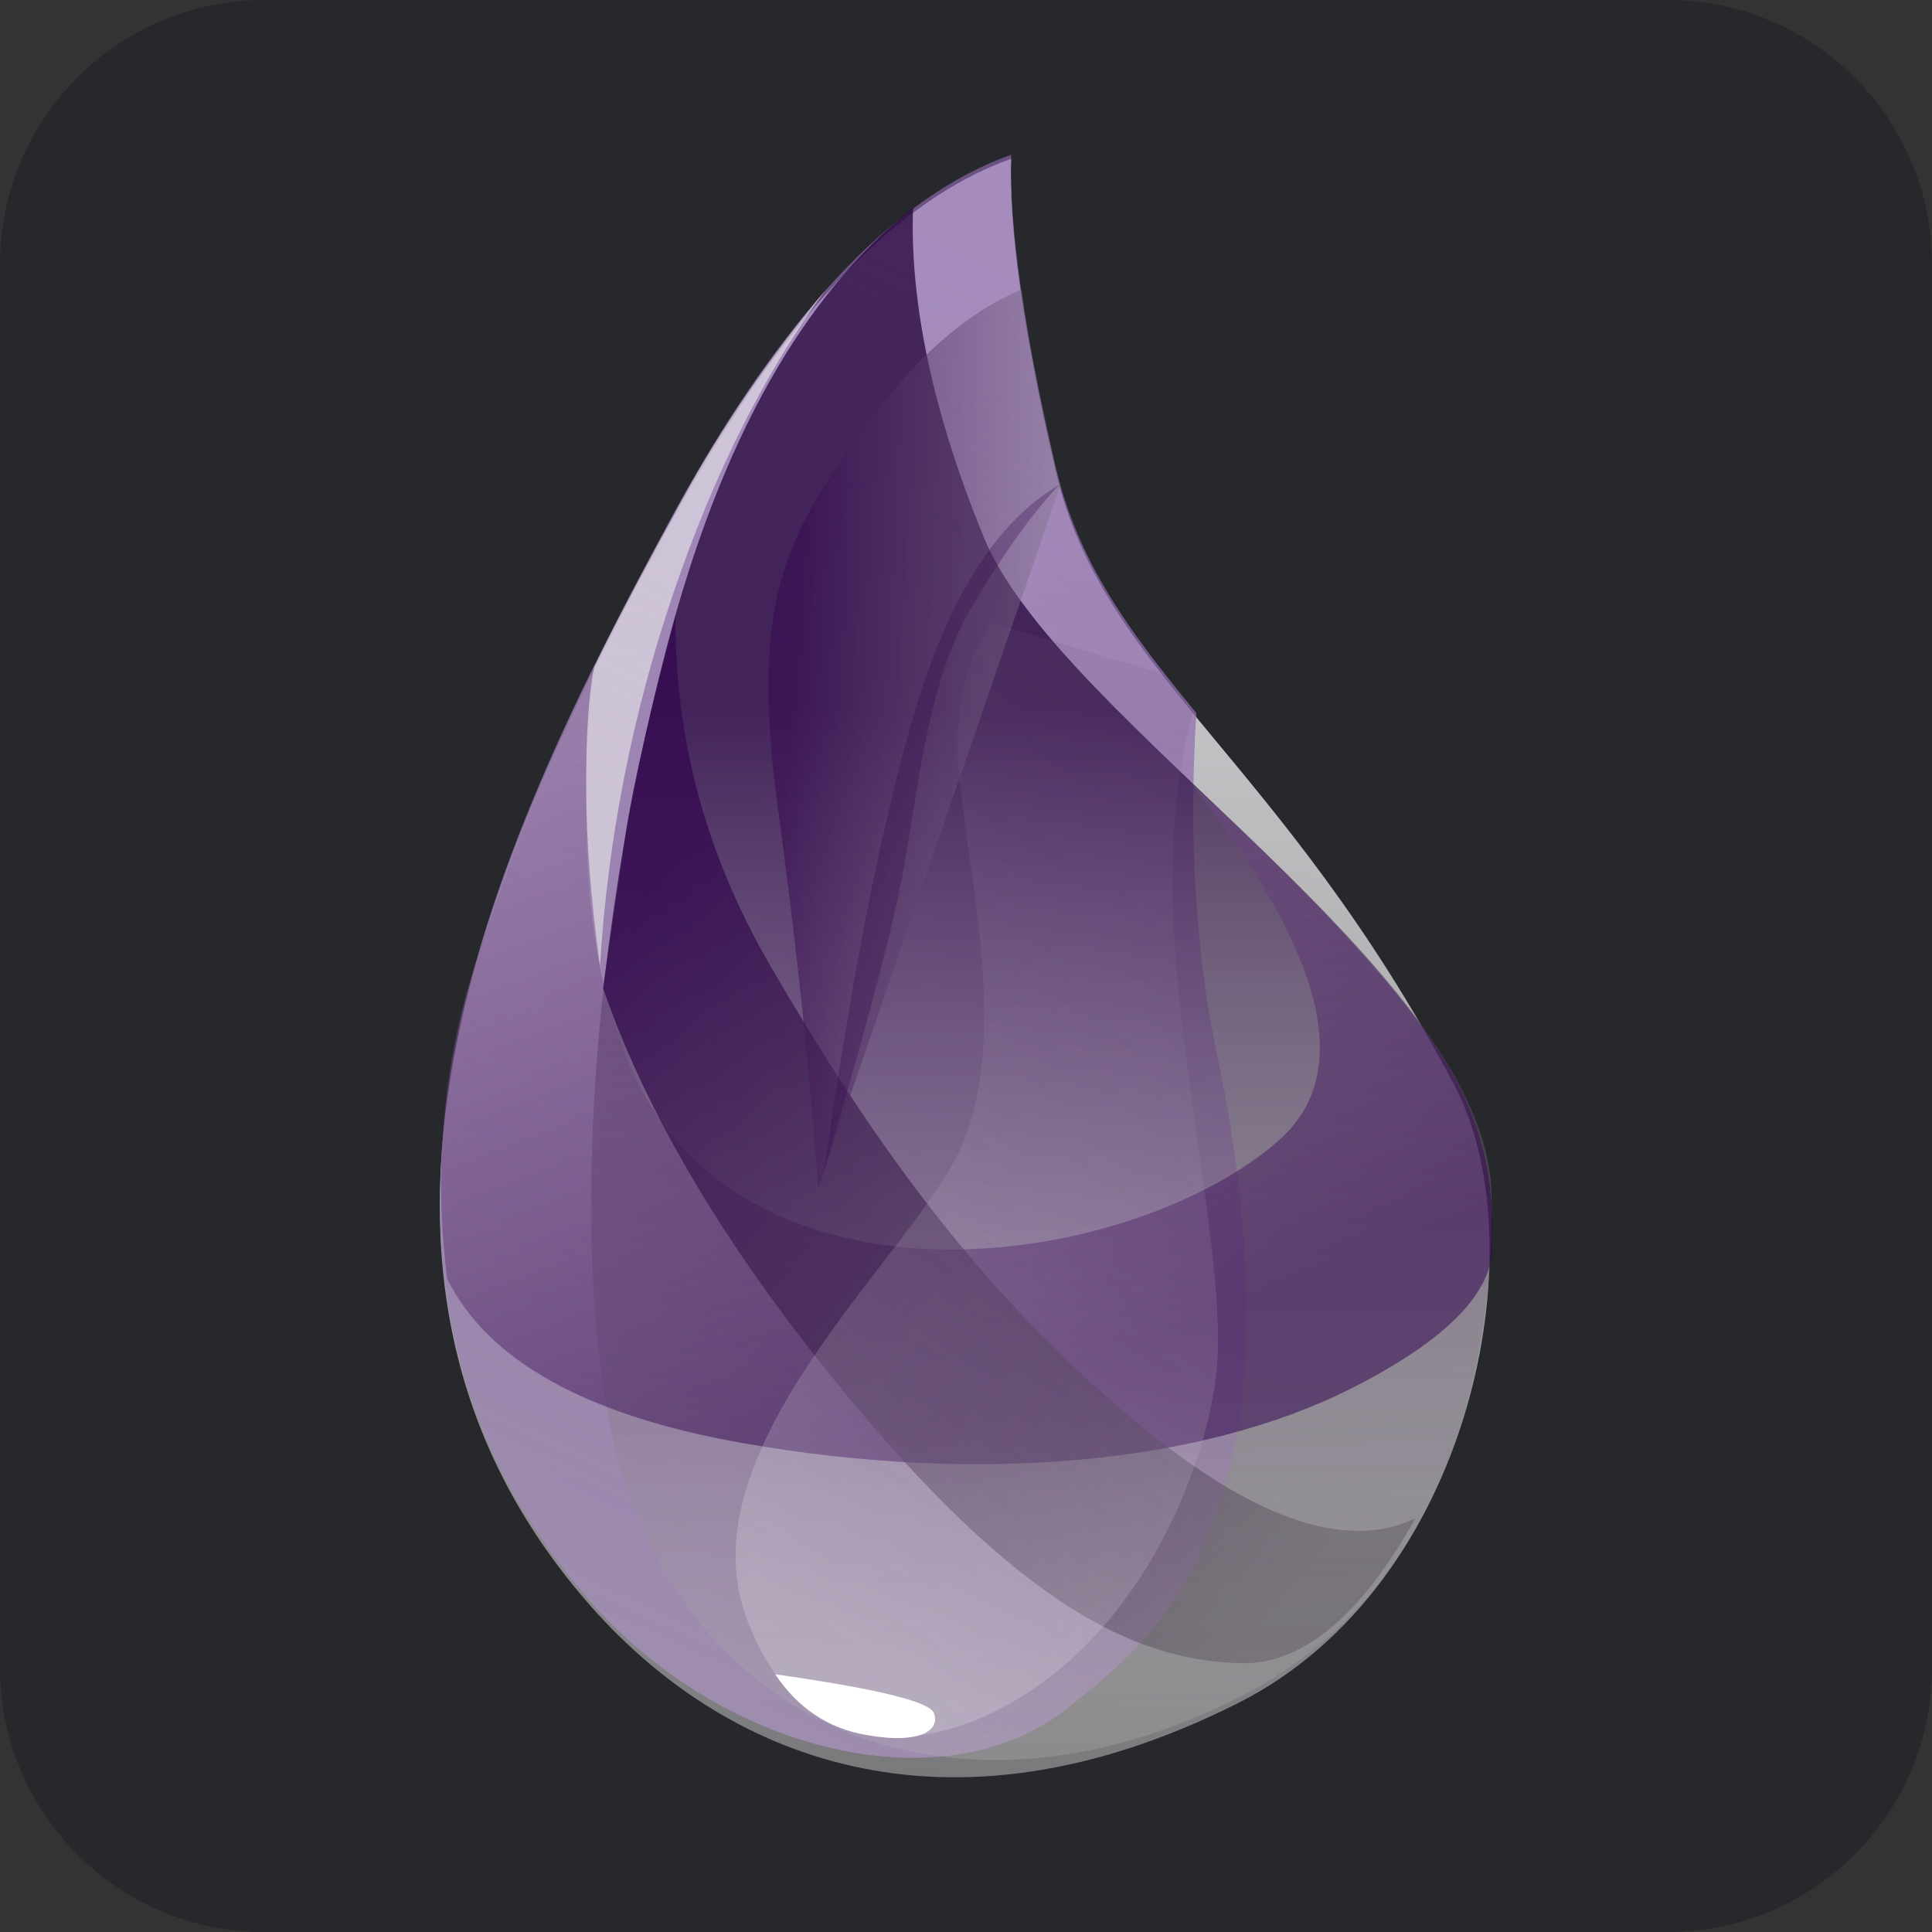 <?xml version="1.0" encoding="UTF-8"?>
<svg id="Ebene_1" data-name="Ebene 1" xmlns="http://www.w3.org/2000/svg" xmlns:xlink="http://www.w3.org/1999/xlink" viewBox="0 0 256 256">
  <rect x="0" y="0" width="256" height="256" fill="#333333" stroke="none"/>
  <defs>
    <style>
      .cls-1 {
        fill: url(#Unbenannter_Verlauf_3);
      }

      .cls-1, .cls-2, .cls-3, .cls-4, .cls-5, .cls-6, .cls-7, .cls-8, .cls-9, .cls-10 {
        fill-rule: evenodd;
      }

      .cls-2 {
        fill: url(#Unbenannter_Verlauf_5);
      }

      .cls-3 {
        fill: #fff;
      }

      .cls-4 {
        fill: rgba(237, 237, 237, .6);
      }

      .cls-5 {
        fill: url(#Unbenannter_Verlauf_6);
      }

      .cls-6 {
        fill: url(#Unbenannter_Verlauf_21);
      }

      .cls-11 {
        fill: #27282c;
      }

      .cls-7 {
        fill: url(#Unbenannter_Verlauf_2);
      }

      .cls-8 {
        fill: url(#Unbenannter_Verlauf_7);
      }

      .cls-9 {
        fill: url(#Unbenannter_Verlauf_22);
      }

      .cls-10 {
        fill: rgba(51, 10, 76, .32);
      }
    </style>
    <linearGradient id="Unbenannter_Verlauf_22" data-name="Unbenannter Verlauf 22" x1="-251.87" y1="459.24" x2="-253.48" y2="393.47" gradientTransform="translate(623.19 1423.82) scale(1.96 -3.02)" gradientUnits="userSpaceOnUse">
      <stop offset="0" stop-color="#d9d8dc"/>
      <stop offset="1" stop-color="#fff" stop-opacity=".38"/>
    </linearGradient>
    <linearGradient id="Unbenannter_Verlauf_2" data-name="Unbenannter Verlauf 2" x1="-287.63" y1="435.91" x2="-300.75" y2="378.75" gradientTransform="translate(623.19 1528.75) scale(1.72 -3.43)" gradientUnits="userSpaceOnUse">
      <stop offset="0" stop-color="#8d67af" stop-opacity=".67"/>
      <stop offset="1" stop-color="#9f8daf"/>
    </linearGradient>
    <linearGradient id="Unbenannter_Verlauf_3" data-name="Unbenannter Verlauf 3" x1="-261.9" y1="430.87" x2="-261.9" y2="387.85" gradientTransform="translate(623.19 1468.2) scale(1.85 -3.19)" gradientUnits="userSpaceOnUse">
      <stop offset="0" stop-color="#26053d" stop-opacity=".76"/>
      <stop offset="1" stop-color="#b7b4b4" stop-opacity=".28"/>
    </linearGradient>
    <linearGradient id="Unbenannter_Verlauf_21" data-name="Unbenannter Verlauf 21" x1="-192.23" y1="517.56" x2="-172.33" y2="477.52" gradientTransform="translate(623.19 1193.39) scale(2.79 -2.12)" gradientUnits="userSpaceOnUse">
      <stop offset="0" stop-color="#91739f" stop-opacity=".46"/>
      <stop offset="1" stop-color="#32054f" stop-opacity=".54"/>
    </linearGradient>
    <linearGradient id="Unbenannter_Verlauf_5" data-name="Unbenannter Verlauf 5" x1="-213.47" y1="413.54" x2="-248.84" y2="451.32" gradientTransform="translate(623.19 1357.67) scale(2.14 -2.76)" gradientUnits="userSpaceOnUse">
      <stop offset="0" stop-color="#463d49" stop-opacity=".33"/>
      <stop offset="1" stop-color="#340a50" stop-opacity=".82"/>
    </linearGradient>
    <linearGradient id="Unbenannter_Verlauf_6" data-name="Unbenannter Verlauf 6" x1="-300.69" y1="407.48" x2="-311.21" y2="370.5" gradientTransform="translate(623.19 1597.02) scale(1.6 -3.7)" gradientUnits="userSpaceOnUse">
      <stop offset="0" stop-color="#715383" stop-opacity=".14"/>
      <stop offset="1" stop-color="#f4f4f4" stop-opacity=".23"/>
    </linearGradient>
    <linearGradient id="Unbenannter_Verlauf_7" data-name="Unbenannter Verlauf 7" x1="-339.19" y1="381.16" x2="-372.8" y2="387.48" gradientTransform="translate(623.19 1743.9) scale(1.39 -4.27)" gradientUnits="userSpaceOnUse">
      <stop offset="0" stop-color="#a5a1a8" stop-opacity=".36"/>
      <stop offset="1" stop-color="#370c50" stop-opacity=".58"/>
    </linearGradient>
  </defs>
  <g id="Ebene_2" data-name="Ebene 2">
    <path class="cls-11" d="m256,35v186c0,19.3-15.7,35-35,35H35c-19.3,0-35-15.7-35-35V35C0,15.7,15.7,0,35,0h186c19.3,0,35,15.7,35,35Z"/>
  </g>
  <g>
    <path class="cls-9" d="m133.98,21.04c-15.62,5.54-30.7,21.7-45.24,48.48-21.8,40.18-49.97,97.27-11.19,142.47,17.94,20.91,47.56,33.25,86.44,13.71,31.23-15.71,39.92-60.77,28.71-81.94-23.13-43.68-46.59-54.46-52.88-81.55-4.19-18.06-6.14-31.78-5.85-41.17h0Z"/>
    <path class="cls-7" d="m133.98,20.5c-15.7,5.59-30.78,21.76-45.24,48.48-21.68,40.09-49.97,97.27-11.19,142.47,17.94,20.91,47.18,27.66,63.41,15.26,10.58-8.09,17.77-15.79,21.92-32.03,4.62-18.08,1.07-42.43-1.35-53.61-3.07-14.15-4.07-29.68-3.01-46.59-.28-.34-.56-.68-.84-1.02-8.45-10.34-14.96-19.34-17.85-31.8-4.19-18.06-6.14-31.78-5.85-41.17h0Z"/>
    <path class="cls-1" d="m120.98,27.53c-14.62,11.56-25.5,30.94-32.62,58.15-10.68,40.82-11.84,78.46-8.07,100.36,7.3,42.44,45.17,58.55,84.01,38.8,23.9-12.16,33.86-38.26,33.33-66.58-.55-29.33-57.23-62.57-67.26-87.05-6.69-16.32-9.82-30.88-9.39-43.68h0Z"/>
    <path class="cls-6" d="m158.06,104.06c17.54,22.49,21.36,38.15,11.47,46.97-14.83,13.23-51.12,21.87-73.69,5.86-15.05-10.67-20.74-33.56-17.08-68.68-6.13,12.77-11.4,25.94-15.76,39.43-4.29,13.31-5.55,27.24-3.76,41.78,5.38,10.88,18.46,18.15,39.24,21.81,31.17,5.48,60.67,2.77,80.47-7.21,13.2-6.65,19.44-13.28,18.73-19.87.47-9.74-2.53-19-9.01-27.8-6.48-8.8-16.68-19.56-30.6-32.29h0Z"/>
    <path class="cls-2" d="m89.52,81.6c-.15,16.24,4.03,31.68,12.53,46.33,12.75,21.96,27.63,43.65,49.9,61.64,14.85,11.99,26.71,15.86,35.59,11.62-7.29,13.05-15.05,19.45-23.26,19.19-12.33-.39-27.35-5.78-51.43-34.71-16.05-19.29-27.03-37.54-32.94-54.74.94-6.83,1.93-13.62,2.98-20.39,1.05-6.77,3.27-16.41,6.64-28.93h0Z"/>
    <path class="cls-5" d="m127.19,103.89c1.36,13.24,6.51,34.4,0,48.49s-36.58,39.55-28.29,61.98c8.3,22.42,28.53,17.39,41.23,7.05,12.69-10.34,19.48-27.14,20.99-38.96,1.5-11.82-3.6-34.56-5.26-54.34-1.11-13.19-.36-24.49,2.25-33.92l-3.89-4.89-22.89-6.78c-3.67,5.43-5.05,12.55-4.14,21.37h0Z"/>
    <path class="cls-8" d="m135.36,38.36c-7.41,3.13-14.43,9.33-21.06,18.61-9.94,13.91-15.01,22.25-11.26,49.83,2.5,18.39,4.29,35.3,5.37,50.74l32.06-93.14c-1.07-4.27-2.05-8.55-2.94-12.86-.87-4.37-1.6-8.76-2.17-13.18Z"/>
    <path class="cls-10" d="m140.41,64.21c-8.14,4.75-14.45,14.48-18.92,29.19-4.47,14.71-8.57,35.28-12.28,61.71,4.95-16.81,8.24-28.98,9.85-36.52,2.43-11.31,3.26-27.3,9.7-38.16,4.29-7.24,8.18-12.64,11.65-16.23h0Z"/>
    <path class="cls-3" d="m102.72,221.85c13.39,1.91,20.39,3.61,21.01,5.11.92,2.23-1.7,4.27-9.13,2.9-4.96-.91-8.92-3.58-11.88-8.01Z"/>
    <path class="cls-4" d="m109.45,38.36c-7.37,8.8-13.75,18.13-19.15,27.99-5.4,9.86-9.26,17.22-11.58,22.07-.72,3.62-1.07,8.96-1.05,16.01.02,7.06.63,14.91,1.83,23.55,1.03-16.78,4.28-33.34,9.68-49.26,5.4-15.92,12.15-29.38,20.26-40.36Z"/>
  </g>
</svg>